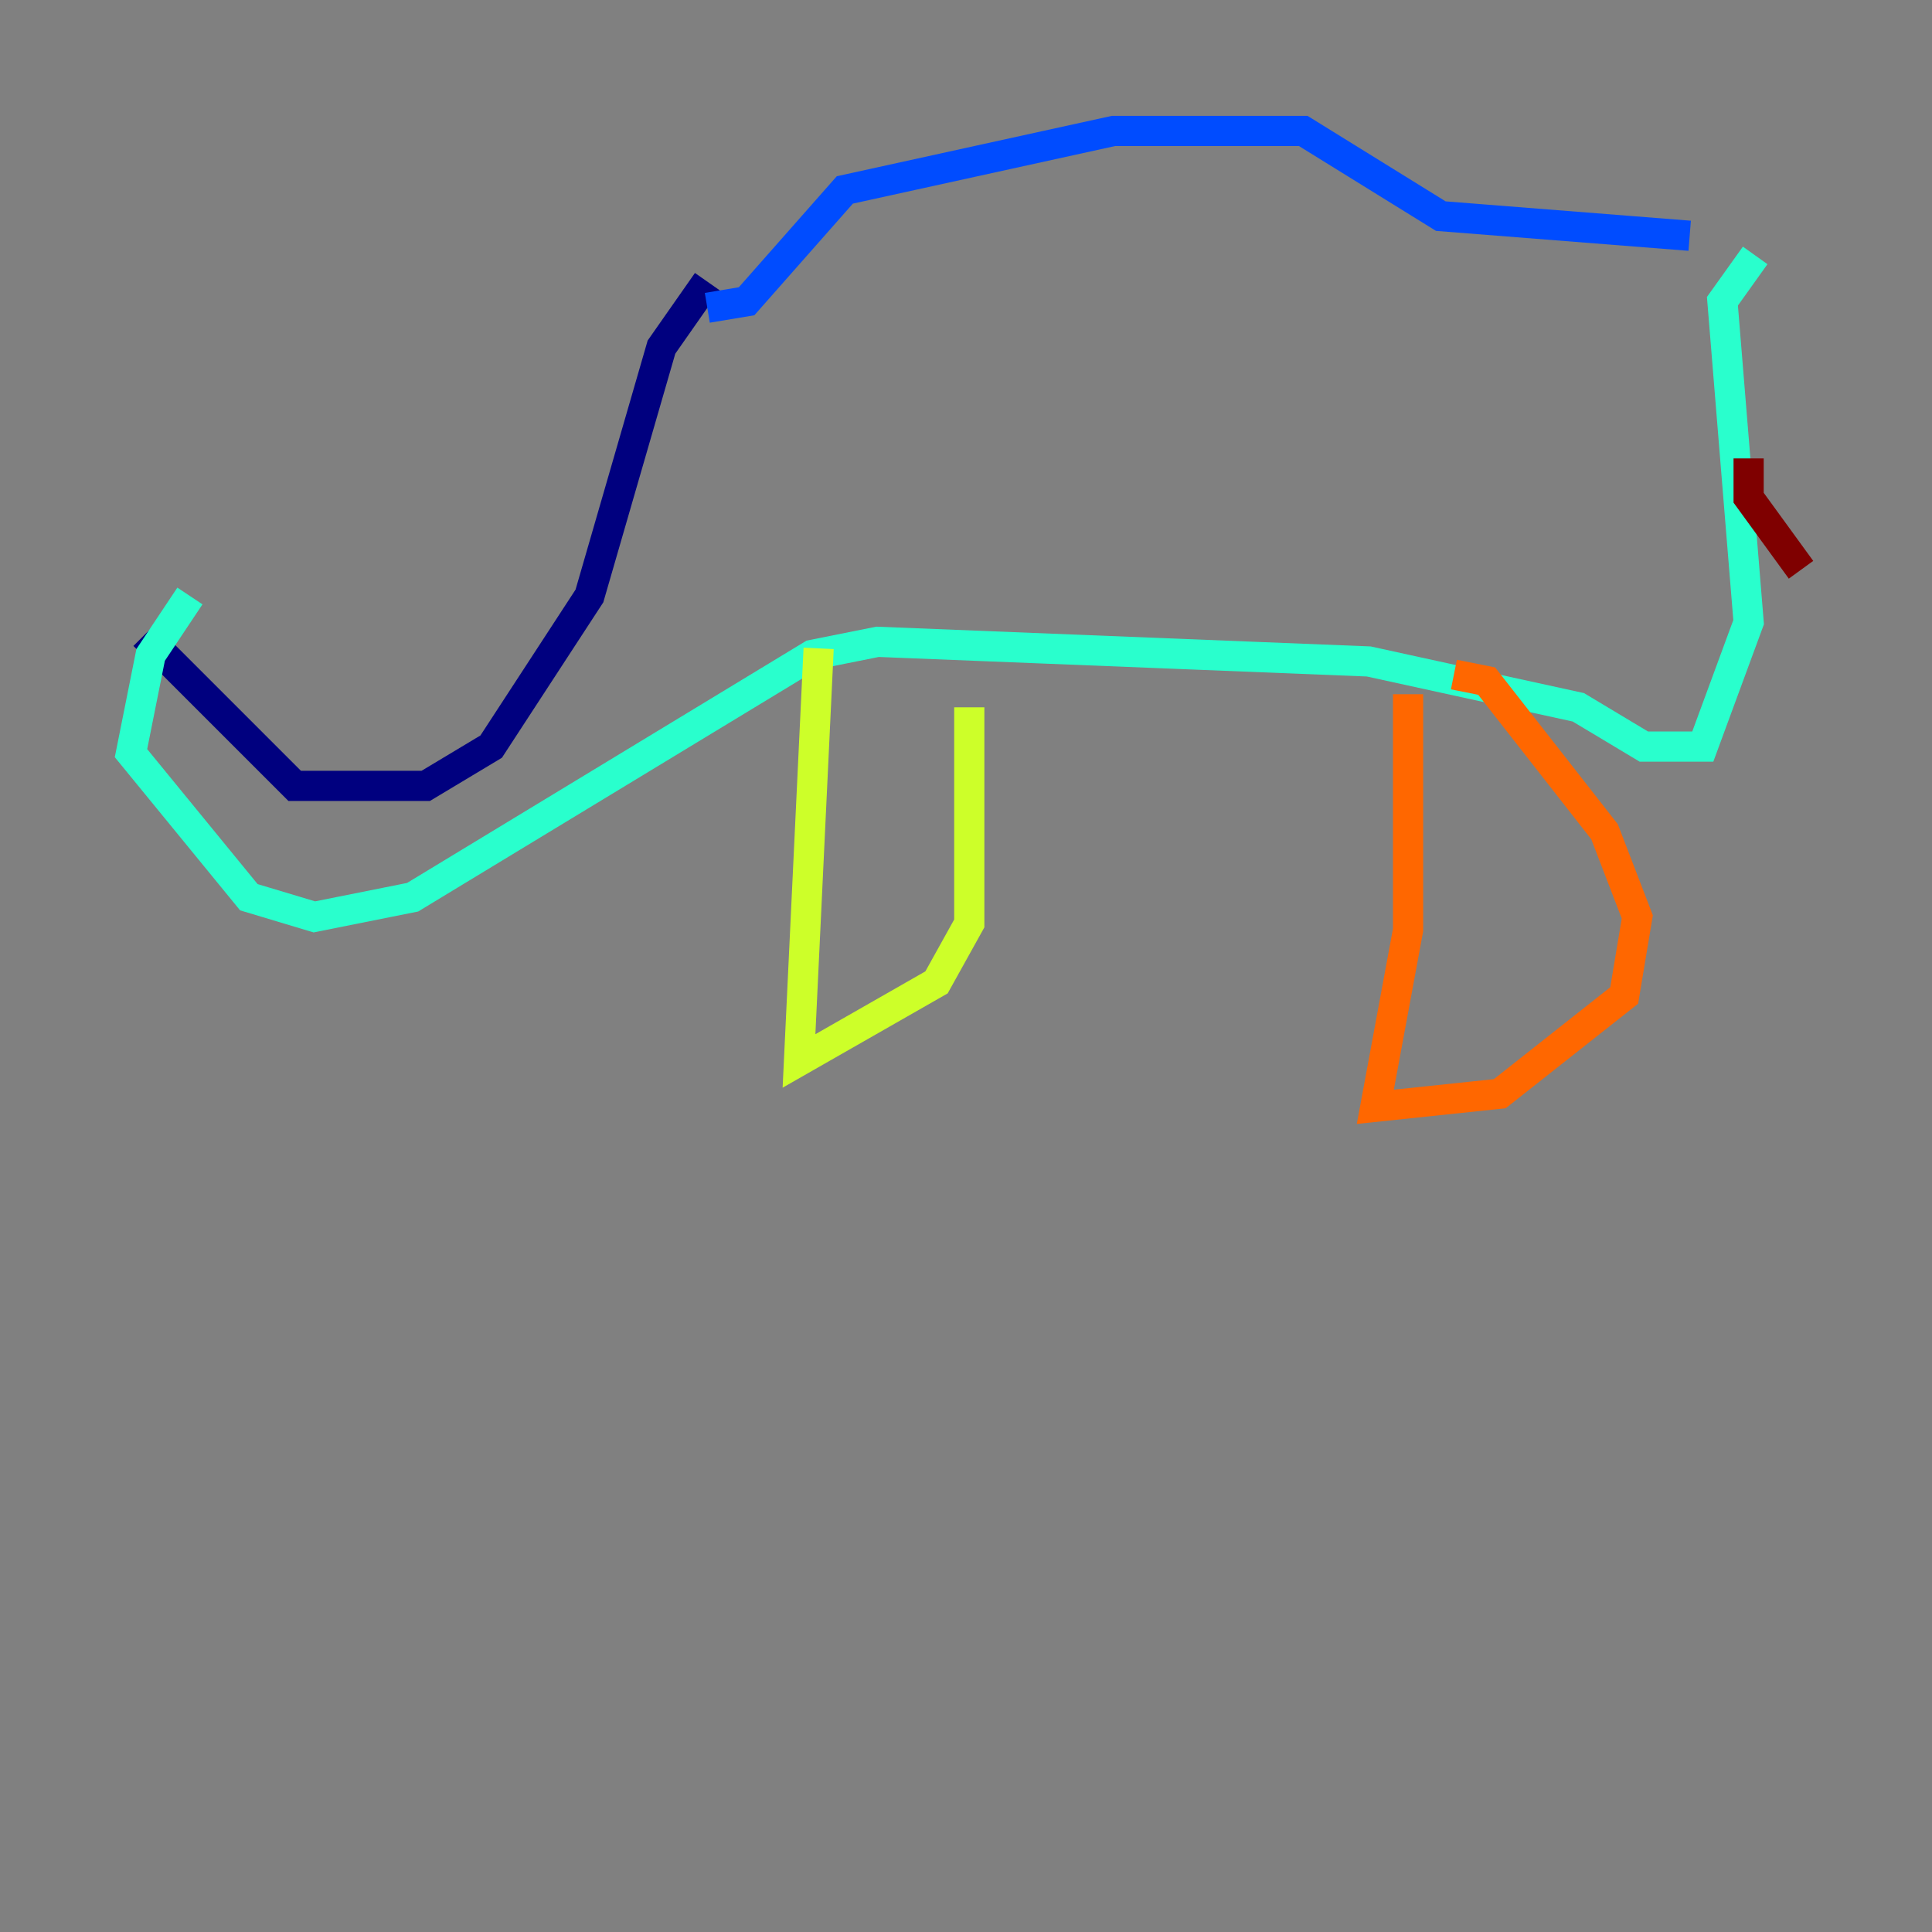 <?xml version="1.0" encoding="utf-8" ?>
<svg baseProfile="tiny" height="128" version="1.2" viewBox="0,0,128,128" width="128" xmlns="http://www.w3.org/2000/svg" xmlns:ev="http://www.w3.org/2001/xml-events" xmlns:xlink="http://www.w3.org/1999/xlink"><rect x="0" y="0" width="128" height="128" fill="#808080" stroke="none"/><defs /><polyline fill="none" points="9.546,42.088 19.525,52.068 28.203,52.068 32.542,49.464 39.051,39.485 43.824,22.997 46.861,18.658" stroke="#00007f" stroke-width="2" /><polyline fill="none" points="46.861,20.393 49.464,19.959 55.973,12.583 73.763,8.678 86.346,8.678 95.458,14.319 111.946,15.62" stroke="#004cff" stroke-width="2" /><polyline fill="none" points="116.285,16.922 114.115,19.959 115.851,41.22 112.814,49.464 108.909,49.464 104.57,46.861 90.685,43.824 58.142,42.522 53.803,43.39 27.336,59.444 20.827,60.746 16.488,59.444 8.678,49.898 9.98,43.39 12.583,39.485" stroke="#29ffcd" stroke-width="2" /><polyline fill="none" points="54.237,42.956 52.936,70.291 62.047,65.085 64.217,61.18 64.217,46.861" stroke="#cdff29" stroke-width="2" /><polyline fill="none" points="93.288,45.993 93.288,61.614 91.119,73.329 99.363,72.461 107.607,65.953 108.475,60.746 106.305,55.105 98.495,45.125 96.325,44.691" stroke="#ff6700" stroke-width="2" /><polyline fill="none" points="115.851,30.373 115.851,32.976 119.322,37.749" stroke="#7f0000" stroke-width="2" /></svg>